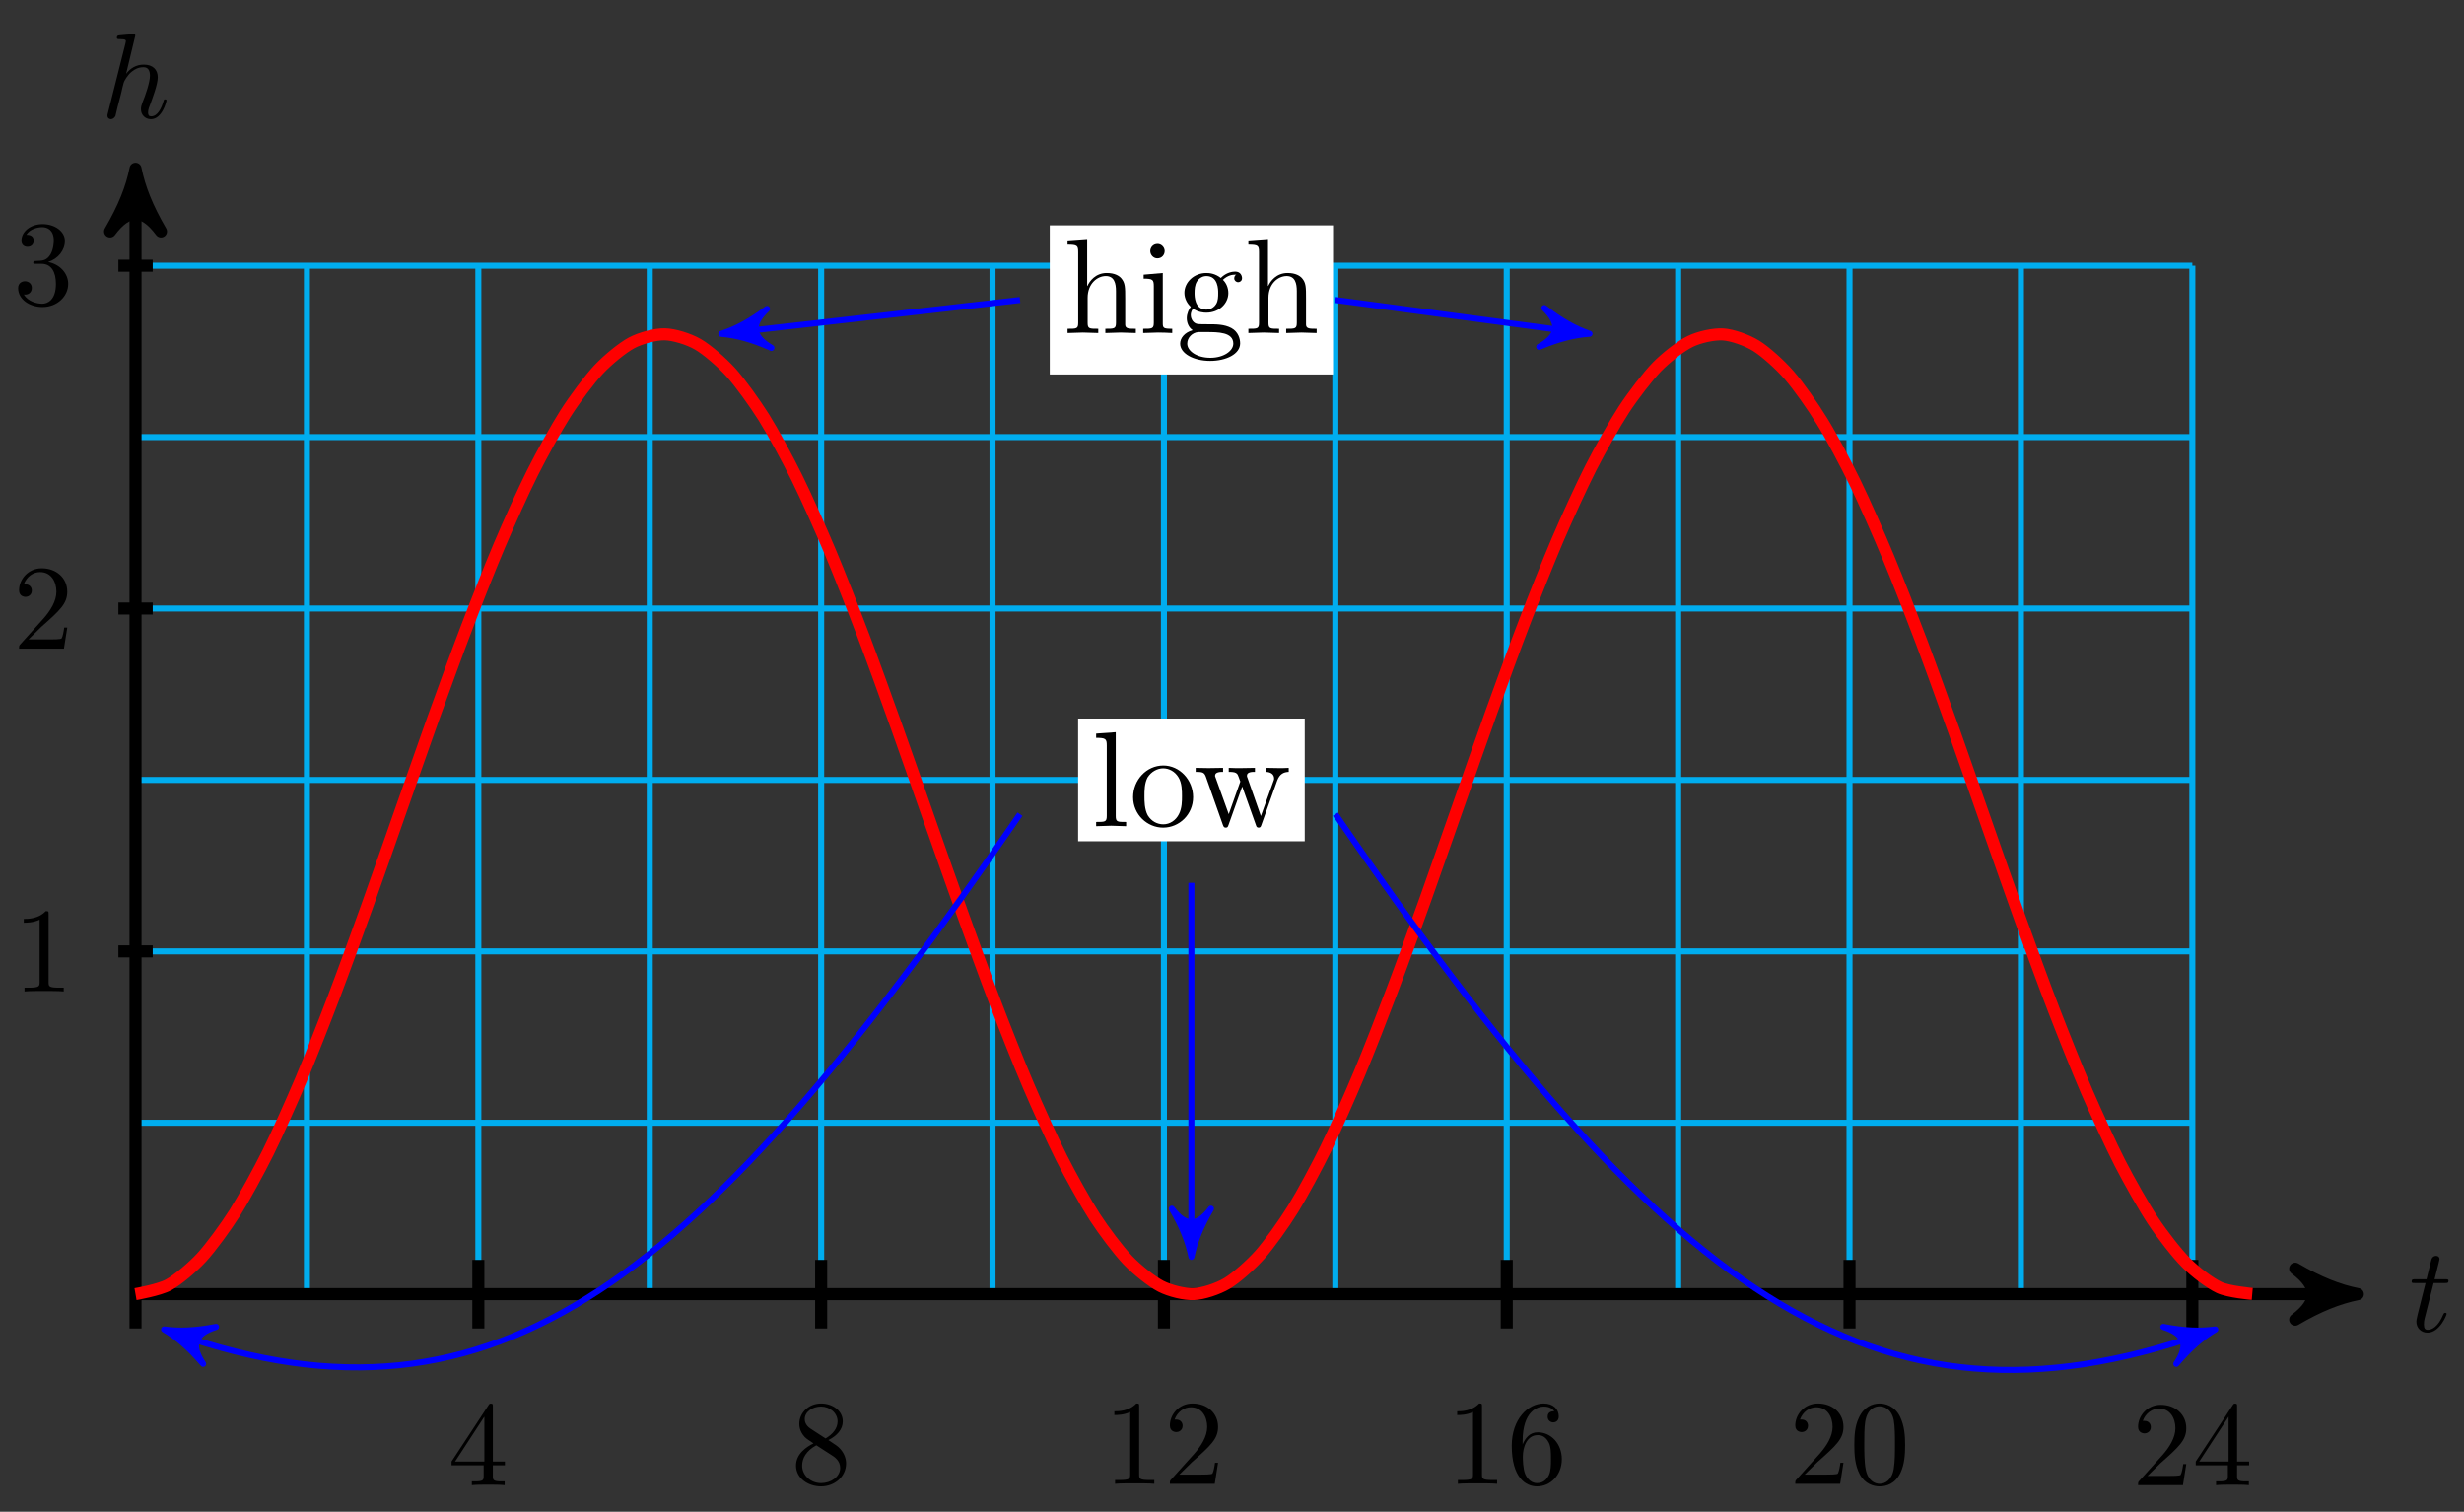 <?xml version="1.0" encoding="UTF-8"?>
<svg xmlns="http://www.w3.org/2000/svg" xmlns:xlink="http://www.w3.org/1999/xlink" width="163pt" height="100pt" viewBox="0 0 163 100" version="1.1">
<rect x="0" y="0" width="163" height="100" fill="#333333" stroke="none"/>
<defs>
<g>
<symbol overflow="visible" id="glyph0-0">
<path style="stroke:none;" d=""/>
</symbol>
<symbol overflow="visible" id="glyph0-1">
<path style="stroke:none;" d="M 1.641 -3.188 L 2.391 -3.188 C 2.547 -3.188 2.625 -3.188 2.625 -3.344 C 2.625 -3.438 2.547 -3.438 2.406 -3.438 L 1.703 -3.438 C 1.984 -4.562 2.031 -4.719 2.031 -4.766 C 2.031 -4.906 1.938 -4.984 1.797 -4.984 C 1.781 -4.984 1.547 -4.984 1.484 -4.703 L 1.172 -3.438 L 0.422 -3.438 C 0.266 -3.438 0.188 -3.438 0.188 -3.281 C 0.188 -3.188 0.25 -3.188 0.406 -3.188 L 1.109 -3.188 C 0.531 -0.922 0.5 -0.781 0.5 -0.641 C 0.5 -0.219 0.812 0.094 1.234 0.094 C 2.047 0.094 2.5 -1.078 2.5 -1.141 C 2.5 -1.219 2.438 -1.219 2.406 -1.219 C 2.328 -1.219 2.328 -1.188 2.281 -1.109 C 1.938 -0.281 1.516 -0.094 1.25 -0.094 C 1.078 -0.094 1 -0.188 1 -0.453 C 1 -0.641 1.016 -0.703 1.047 -0.844 Z M 1.641 -3.188 "/>
</symbol>
<symbol overflow="visible" id="glyph0-2">
<path style="stroke:none;" d="M 2.281 -5.438 C 2.281 -5.453 2.281 -5.531 2.188 -5.531 C 2 -5.531 1.422 -5.469 1.219 -5.453 C 1.141 -5.438 1.062 -5.438 1.062 -5.297 C 1.062 -5.203 1.125 -5.203 1.25 -5.203 C 1.641 -5.203 1.656 -5.141 1.656 -5.062 L 1.625 -4.906 L 0.469 -0.312 C 0.438 -0.203 0.438 -0.188 0.438 -0.141 C 0.438 0.047 0.594 0.094 0.672 0.094 C 0.797 0.094 0.922 -0.016 0.969 -0.125 L 1.109 -0.719 L 1.297 -1.438 C 1.344 -1.625 1.391 -1.797 1.422 -1.969 C 1.438 -2.031 1.5 -2.281 1.516 -2.328 C 1.531 -2.406 1.781 -2.859 2.062 -3.062 C 2.234 -3.203 2.484 -3.344 2.828 -3.344 C 3.156 -3.344 3.25 -3.078 3.25 -2.781 C 3.25 -2.359 2.953 -1.484 2.75 -1 C 2.688 -0.828 2.656 -0.719 2.656 -0.562 C 2.656 -0.188 2.938 0.094 3.312 0.094 C 4.062 0.094 4.344 -1.078 4.344 -1.141 C 4.344 -1.219 4.281 -1.219 4.25 -1.219 C 4.172 -1.219 4.172 -1.188 4.141 -1.078 C 4.016 -0.656 3.766 -0.094 3.328 -0.094 C 3.188 -0.094 3.125 -0.172 3.125 -0.344 C 3.125 -0.547 3.203 -0.734 3.281 -0.922 C 3.406 -1.266 3.766 -2.203 3.766 -2.672 C 3.766 -3.188 3.438 -3.516 2.844 -3.516 C 2.344 -3.516 1.953 -3.281 1.672 -2.906 Z M 2.281 -5.438 "/>
</symbol>
<symbol overflow="visible" id="glyph1-0">
<path style="stroke:none;" d=""/>
</symbol>
<symbol overflow="visible" id="glyph1-1">
<path style="stroke:none;" d="M 3.75 -1.312 L 3.75 -1.562 L 2.953 -1.562 L 2.953 -5.188 C 2.953 -5.344 2.953 -5.391 2.828 -5.391 C 2.75 -5.391 2.734 -5.391 2.672 -5.297 L 0.219 -1.562 L 0.219 -1.312 L 2.344 -1.312 L 2.344 -0.625 C 2.344 -0.328 2.328 -0.25 1.734 -0.25 L 1.562 -0.25 L 1.562 0 C 1.891 -0.031 2.312 -0.031 2.641 -0.031 C 2.984 -0.031 3.406 -0.031 3.734 0 L 3.734 -0.25 L 3.562 -0.25 C 2.969 -0.25 2.953 -0.328 2.953 -0.625 L 2.953 -1.312 Z M 2.391 -1.562 L 0.453 -1.562 L 2.391 -4.531 Z M 2.391 -1.562 "/>
</symbol>
<symbol overflow="visible" id="glyph1-2">
<path style="stroke:none;" d="M 3.641 -1.344 C 3.641 -1.625 3.547 -1.984 3.25 -2.312 C 3.094 -2.484 2.969 -2.562 2.469 -2.891 C 3.031 -3.172 3.422 -3.594 3.422 -4.125 C 3.422 -4.859 2.719 -5.312 1.984 -5.312 C 1.188 -5.312 0.547 -4.719 0.547 -3.969 C 0.547 -3.828 0.562 -3.469 0.906 -3.094 C 0.984 -3 1.281 -2.812 1.484 -2.672 C 1.016 -2.438 0.328 -1.984 0.328 -1.203 C 0.328 -0.359 1.141 0.172 1.984 0.172 C 2.891 0.172 3.641 -0.484 3.641 -1.344 Z M 3.078 -4.125 C 3.078 -3.672 2.766 -3.281 2.281 -3 L 1.297 -3.641 C 0.938 -3.875 0.906 -4.156 0.906 -4.281 C 0.906 -4.766 1.422 -5.109 1.984 -5.109 C 2.562 -5.109 3.078 -4.688 3.078 -4.125 Z M 3.25 -1.047 C 3.25 -0.469 2.641 -0.047 1.984 -0.047 C 1.312 -0.047 0.734 -0.547 0.734 -1.203 C 0.734 -1.672 0.984 -2.172 1.672 -2.547 L 2.641 -1.922 C 2.875 -1.781 3.25 -1.531 3.25 -1.047 Z M 3.25 -1.047 "/>
</symbol>
<symbol overflow="visible" id="glyph1-3">
<path style="stroke:none;" d="M 3.344 0 L 3.344 -0.25 L 3.078 -0.25 C 2.359 -0.25 2.344 -0.328 2.344 -0.625 L 2.344 -5.094 C 2.344 -5.297 2.344 -5.312 2.156 -5.312 C 1.672 -4.797 0.969 -4.797 0.703 -4.797 L 0.703 -4.547 C 0.875 -4.547 1.344 -4.547 1.75 -4.75 L 1.75 -0.625 C 1.75 -0.344 1.734 -0.25 1.016 -0.25 L 0.75 -0.25 L 0.75 0 C 1.031 -0.031 1.734 -0.031 2.047 -0.031 C 2.359 -0.031 3.062 -0.031 3.344 0 Z M 3.344 0 "/>
</symbol>
<symbol overflow="visible" id="glyph1-4">
<path style="stroke:none;" d="M 3.578 -1.391 L 3.375 -1.391 C 3.344 -1.141 3.281 -0.797 3.203 -0.672 C 3.141 -0.609 2.625 -0.609 2.453 -0.609 L 1.016 -0.609 L 1.859 -1.438 C 3.094 -2.531 3.578 -2.969 3.578 -3.766 C 3.578 -4.672 2.859 -5.312 1.891 -5.312 C 0.984 -5.312 0.391 -4.578 0.391 -3.859 C 0.391 -3.422 0.797 -3.422 0.828 -3.422 C 0.953 -3.422 1.234 -3.516 1.234 -3.844 C 1.234 -4.047 1.094 -4.25 0.812 -4.25 C 0.75 -4.25 0.734 -4.25 0.703 -4.25 C 0.891 -4.766 1.328 -5.062 1.781 -5.062 C 2.516 -5.062 2.859 -4.422 2.859 -3.766 C 2.859 -3.125 2.453 -2.5 2.016 -2 L 0.484 -0.297 C 0.391 -0.203 0.391 -0.188 0.391 0 L 3.359 0 Z M 3.578 -1.391 "/>
</symbol>
<symbol overflow="visible" id="glyph1-5">
<path style="stroke:none;" d="M 3.641 -1.625 C 3.641 -2.641 2.938 -3.406 2.047 -3.406 C 1.5 -3.406 1.219 -3 1.047 -2.609 L 1.047 -2.812 C 1.047 -4.828 2.047 -5.109 2.453 -5.109 C 2.641 -5.109 2.969 -5.062 3.141 -4.797 C 3.031 -4.797 2.703 -4.797 2.703 -4.438 C 2.703 -4.188 2.906 -4.062 3.078 -4.062 C 3.203 -4.062 3.438 -4.141 3.438 -4.453 C 3.438 -4.922 3.094 -5.312 2.438 -5.312 C 1.406 -5.312 0.328 -4.281 0.328 -2.516 C 0.328 -0.391 1.266 0.172 2 0.172 C 2.891 0.172 3.641 -0.578 3.641 -1.625 Z M 2.922 -1.641 C 2.922 -1.25 2.922 -0.859 2.781 -0.562 C 2.547 -0.094 2.188 -0.047 2 -0.047 C 1.5 -0.047 1.266 -0.531 1.219 -0.641 C 1.062 -1.016 1.062 -1.656 1.062 -1.797 C 1.062 -2.422 1.328 -3.219 2.047 -3.219 C 2.172 -3.219 2.531 -3.219 2.781 -2.719 C 2.922 -2.438 2.922 -2.031 2.922 -1.641 Z M 2.922 -1.641 "/>
</symbol>
<symbol overflow="visible" id="glyph1-6">
<path style="stroke:none;" d="M 3.672 -2.547 C 3.672 -3.188 3.625 -3.828 3.344 -4.422 C 2.984 -5.172 2.328 -5.312 1.984 -5.312 C 1.516 -5.312 0.938 -5.094 0.609 -4.359 C 0.344 -3.812 0.312 -3.188 0.312 -2.547 C 0.312 -1.953 0.344 -1.234 0.672 -0.625 C 1.016 0.016 1.594 0.172 1.984 0.172 C 2.422 0.172 3.016 0.016 3.375 -0.75 C 3.625 -1.297 3.672 -1.922 3.672 -2.547 Z M 3 -2.641 C 3 -2.047 3 -1.5 2.922 -1 C 2.797 -0.234 2.344 0 1.984 0 C 1.672 0 1.203 -0.203 1.062 -0.969 C 0.969 -1.438 0.969 -2.172 0.969 -2.641 C 0.969 -3.156 0.969 -3.688 1.031 -4.109 C 1.188 -5.062 1.781 -5.125 1.984 -5.125 C 2.25 -5.125 2.766 -4.984 2.922 -4.203 C 3 -3.75 3 -3.141 3 -2.641 Z M 3 -2.641 "/>
</symbol>
<symbol overflow="visible" id="glyph1-7">
<path style="stroke:none;" d="M 3.641 -1.359 C 3.641 -2.016 3.141 -2.641 2.312 -2.812 C 2.969 -3.016 3.422 -3.578 3.422 -4.203 C 3.422 -4.859 2.719 -5.312 1.953 -5.312 C 1.156 -5.312 0.547 -4.828 0.547 -4.219 C 0.547 -3.953 0.719 -3.812 0.953 -3.812 C 1.203 -3.812 1.359 -3.984 1.359 -4.219 C 1.359 -4.609 0.984 -4.609 0.875 -4.609 C 1.109 -5 1.641 -5.109 1.922 -5.109 C 2.25 -5.109 2.688 -4.938 2.688 -4.219 C 2.688 -4.125 2.672 -3.656 2.469 -3.312 C 2.234 -2.922 1.953 -2.906 1.766 -2.891 C 1.703 -2.891 1.5 -2.875 1.453 -2.875 C 1.391 -2.859 1.328 -2.859 1.328 -2.766 C 1.328 -2.688 1.391 -2.688 1.516 -2.688 L 1.875 -2.688 C 2.531 -2.688 2.828 -2.141 2.828 -1.359 C 2.828 -0.281 2.266 -0.047 1.922 -0.047 C 1.578 -0.047 0.984 -0.188 0.703 -0.656 C 0.984 -0.609 1.234 -0.781 1.234 -1.094 C 1.234 -1.375 1.016 -1.531 0.781 -1.531 C 0.594 -1.531 0.328 -1.422 0.328 -1.078 C 0.328 -0.344 1.078 0.172 1.938 0.172 C 2.922 0.172 3.641 -0.547 3.641 -1.359 Z M 3.641 -1.359 "/>
</symbol>
<symbol overflow="visible" id="glyph2-0">
<path style="stroke:none;" d=""/>
</symbol>
<symbol overflow="visible" id="glyph2-1">
<path style="stroke:none;" d="M 4.797 0 L 4.797 -0.281 C 4.328 -0.281 4.109 -0.281 4.094 -0.547 L 4.094 -2.266 C 4.094 -3.031 4.094 -3.312 3.828 -3.625 C 3.688 -3.781 3.406 -3.969 2.875 -3.969 C 2.125 -3.969 1.734 -3.422 1.594 -3.109 L 1.578 -3.109 L 1.578 -6.219 L 0.281 -6.125 L 0.281 -5.844 C 0.922 -5.844 0.984 -5.781 0.984 -5.344 L 0.984 -0.688 C 0.984 -0.281 0.891 -0.281 0.281 -0.281 L 0.281 0 L 1.297 -0.031 L 2.312 0 L 2.312 -0.281 C 1.703 -0.281 1.609 -0.281 1.609 -0.688 L 1.609 -2.328 C 1.609 -3.266 2.25 -3.766 2.812 -3.766 C 3.375 -3.766 3.484 -3.281 3.484 -2.766 L 3.484 -0.688 C 3.484 -0.281 3.375 -0.281 2.781 -0.281 L 2.781 0 L 3.797 -0.031 Z M 4.797 0 "/>
</symbol>
<symbol overflow="visible" id="glyph2-2">
<path style="stroke:none;" d="M 2.219 0 L 2.219 -0.281 C 1.625 -0.281 1.594 -0.328 1.594 -0.672 L 1.594 -3.969 L 0.328 -3.859 L 0.328 -3.594 C 0.922 -3.594 1 -3.531 1 -3.094 L 1 -0.688 C 1 -0.281 0.891 -0.281 0.297 -0.281 L 0.297 0 L 1.281 -0.031 C 1.594 -0.031 1.906 -0.016 2.219 0 Z M 1.719 -5.422 C 1.719 -5.656 1.516 -5.891 1.25 -5.891 C 0.938 -5.891 0.766 -5.641 0.766 -5.422 C 0.766 -5.172 0.969 -4.938 1.234 -4.938 C 1.547 -4.938 1.719 -5.188 1.719 -5.422 Z M 1.719 -5.422 "/>
</symbol>
<symbol overflow="visible" id="glyph2-3">
<path style="stroke:none;" d="M 4.344 -3.625 C 4.344 -3.781 4.25 -4.062 3.891 -4.062 C 3.719 -4.062 3.312 -4.016 2.938 -3.641 C 2.562 -3.938 2.188 -3.969 1.984 -3.969 C 1.156 -3.969 0.531 -3.344 0.531 -2.656 C 0.531 -2.266 0.734 -1.922 0.953 -1.734 C 0.844 -1.594 0.688 -1.297 0.688 -0.984 C 0.688 -0.703 0.797 -0.375 1.078 -0.188 C 0.531 -0.031 0.25 0.344 0.25 0.703 C 0.25 1.359 1.141 1.844 2.234 1.844 C 3.297 1.844 4.219 1.391 4.219 0.688 C 4.219 0.375 4.094 -0.078 3.641 -0.328 C 3.172 -0.578 2.641 -0.578 2.094 -0.578 C 1.875 -0.578 1.484 -0.578 1.422 -0.594 C 1.141 -0.625 0.953 -0.906 0.953 -1.188 C 0.953 -1.234 0.953 -1.438 1.109 -1.609 C 1.453 -1.359 1.828 -1.344 1.984 -1.344 C 2.828 -1.344 3.438 -1.953 3.438 -2.641 C 3.438 -2.984 3.297 -3.312 3.078 -3.516 C 3.406 -3.828 3.719 -3.859 3.891 -3.859 C 3.891 -3.859 3.953 -3.859 3.969 -3.859 C 3.875 -3.828 3.828 -3.719 3.828 -3.609 C 3.828 -3.469 3.953 -3.359 4.094 -3.359 C 4.172 -3.359 4.344 -3.422 4.344 -3.625 Z M 2.766 -2.656 C 2.766 -2.406 2.766 -2.125 2.625 -1.906 C 2.562 -1.797 2.344 -1.547 1.984 -1.547 C 1.203 -1.547 1.203 -2.438 1.203 -2.641 C 1.203 -2.891 1.219 -3.172 1.359 -3.406 C 1.422 -3.5 1.625 -3.766 1.984 -3.766 C 2.766 -3.766 2.766 -2.859 2.766 -2.656 Z M 3.766 0.703 C 3.766 1.188 3.125 1.641 2.25 1.641 C 1.344 1.641 0.719 1.188 0.719 0.703 C 0.719 0.297 1.062 -0.031 1.453 -0.062 L 1.984 -0.062 C 2.75 -0.062 3.766 -0.062 3.766 0.703 Z M 3.766 0.703 "/>
</symbol>
<symbol overflow="visible" id="glyph2-4">
<path style="stroke:none;" d="M 2.281 0 L 2.281 -0.281 C 1.688 -0.281 1.594 -0.281 1.594 -0.688 L 1.594 -6.219 L 0.297 -6.125 L 0.297 -5.844 C 0.922 -5.844 1 -5.781 1 -5.344 L 1 -0.688 C 1 -0.281 0.891 -0.281 0.297 -0.281 L 0.297 0 L 1.297 -0.031 Z M 2.281 0 "/>
</symbol>
<symbol overflow="visible" id="glyph2-5">
<path style="stroke:none;" d="M 4.219 -1.922 C 4.219 -3.062 3.328 -4.016 2.25 -4.016 C 1.125 -4.016 0.25 -3.047 0.25 -1.922 C 0.25 -0.766 1.188 0.094 2.234 0.094 C 3.312 0.094 4.219 -0.781 4.219 -1.922 Z M 3.484 -1.984 C 3.484 -1.672 3.484 -1.188 3.281 -0.797 C 3.078 -0.391 2.688 -0.125 2.25 -0.125 C 1.859 -0.125 1.469 -0.312 1.219 -0.719 C 1 -1.125 1 -1.672 1 -1.984 C 1 -2.344 1 -2.828 1.203 -3.219 C 1.453 -3.625 1.875 -3.828 2.234 -3.828 C 2.625 -3.828 3.016 -3.625 3.25 -3.234 C 3.484 -2.859 3.484 -2.328 3.484 -1.984 Z M 3.484 -1.984 "/>
</symbol>
<symbol overflow="visible" id="glyph2-6">
<path style="stroke:none;" d="M 6.312 -3.594 L 6.312 -3.859 C 6.109 -3.844 5.844 -3.844 5.656 -3.844 L 4.812 -3.859 L 4.812 -3.594 C 5.141 -3.578 5.344 -3.422 5.344 -3.156 C 5.344 -3.109 5.344 -3.078 5.297 -2.969 L 4.469 -0.672 L 3.594 -3.172 C 3.547 -3.281 3.547 -3.297 3.547 -3.344 C 3.547 -3.594 3.891 -3.594 4.078 -3.594 L 4.078 -3.859 L 3.141 -3.844 C 2.875 -3.844 2.609 -3.844 2.344 -3.859 L 2.344 -3.594 C 2.672 -3.594 2.812 -3.562 2.906 -3.453 C 2.953 -3.406 3.047 -3.125 3.109 -2.953 L 2.344 -0.797 L 1.484 -3.188 C 1.438 -3.297 1.438 -3.312 1.438 -3.344 C 1.438 -3.594 1.797 -3.594 1.969 -3.594 L 1.969 -3.859 L 1 -3.844 L 0.156 -3.859 L 0.156 -3.594 C 0.609 -3.594 0.719 -3.562 0.828 -3.281 L 1.953 -0.094 C 2 0.031 2.031 0.094 2.141 0.094 C 2.266 0.094 2.281 0.047 2.328 -0.078 L 3.234 -2.625 L 4.141 -0.078 C 4.172 0.031 4.203 0.094 4.328 0.094 C 4.438 0.094 4.469 0.016 4.5 -0.078 L 5.547 -3.016 C 5.719 -3.469 5.984 -3.578 6.312 -3.594 Z M 6.312 -3.594 "/>
</symbol>
</g>
</defs>
<g id="surface1">
<path style="fill:none;stroke-width:0.399;stroke-linecap:butt;stroke-linejoin:miter;stroke:rgb(0%,67.839%,93.729%);stroke-opacity:1;stroke-miterlimit:10;" d="M -0.001 0.002 L 136.063 0.002 M -0.001 11.337 L 136.063 11.337 M -0.001 22.676 L 136.063 22.676 M -0.001 34.015 L 136.063 34.015 M -0.001 45.355 L 136.063 45.355 M -0.001 56.694 L 136.063 56.694 M -0.001 68.033 L 136.063 68.033 M -0.001 0.002 L -0.001 68.033 M 11.338 0.002 L 11.338 68.033 M 22.678 0.002 L 22.678 68.033 M 34.017 0.002 L 34.017 68.033 M 45.356 0.002 L 45.356 68.033 M 56.691 0.002 L 56.691 68.033 M 68.031 0.002 L 68.031 68.033 M 79.37 0.002 L 79.37 68.033 M 90.709 0.002 L 90.709 68.033 M 102.049 0.002 L 102.049 68.033 M 113.384 0.002 L 113.384 68.033 M 124.723 0.002 L 124.723 68.033 M 136.063 0.002 L 136.063 68.033 " transform="matrix(1,0,0,-1,8.966,85.607)"/>
<path style="fill:none;stroke-width:0.797;stroke-linecap:butt;stroke-linejoin:miter;stroke:rgb(0%,0%,0%);stroke-opacity:1;stroke-miterlimit:10;" d="M -0.001 0.002 L 145.968 0.002 " transform="matrix(1,0,0,-1,8.966,85.607)"/>
<path style="fill-rule:nonzero;fill:rgb(0%,0%,0%);fill-opacity:1;stroke-width:0.797;stroke-linecap:butt;stroke-linejoin:round;stroke:rgb(0%,0%,0%);stroke-opacity:1;stroke-miterlimit:10;" d="M 1.037 0.002 C -0.26 0.26 -1.553 0.775 -3.107 1.685 C -1.553 0.517 -1.553 -0.518 -3.107 -1.686 C -1.553 -0.775 -0.26 -0.26 1.037 0.002 Z M 1.037 0.002 " transform="matrix(1,0,0,-1,154.94,85.607)"/>
<g style="fill:rgb(0%,0%,0%);fill-opacity:1;">
  <use xlink:href="#glyph0-1" x="159.349" y="88.059"/>
</g>
<path style="fill:none;stroke-width:0.797;stroke-linecap:butt;stroke-linejoin:miter;stroke:rgb(0%,0%,0%);stroke-opacity:1;stroke-miterlimit:10;" d="M -0.001 -2.268 L -0.001 73.4 " transform="matrix(1,0,0,-1,8.966,85.607)"/>
<path style="fill-rule:nonzero;fill:rgb(0%,0%,0%);fill-opacity:1;stroke-width:0.797;stroke-linecap:butt;stroke-linejoin:round;stroke:rgb(0%,0%,0%);stroke-opacity:1;stroke-miterlimit:10;" d="M 1.037 0.001 C -0.259 0.259 -1.552 0.778 -3.107 1.685 C -1.552 0.517 -1.552 -0.519 -3.107 -1.683 C -1.552 -0.776 -0.259 -0.261 1.037 0.001 Z M 1.037 0.001 " transform="matrix(0,-1,-1,0,8.966,12.202)"/>
<g style="fill:rgb(0%,0%,0%);fill-opacity:1;">
  <use xlink:href="#glyph0-2" x="6.67" y="7.791"/>
</g>
<path style="fill:none;stroke-width:0.797;stroke-linecap:butt;stroke-linejoin:miter;stroke:rgb(0%,0%,0%);stroke-opacity:1;stroke-miterlimit:10;" d="M 22.678 2.267 L 22.678 -2.268 " transform="matrix(1,0,0,-1,8.966,85.607)"/>
<g style="fill:rgb(0%,0%,0%);fill-opacity:1;">
  <use xlink:href="#glyph1-1" x="29.651" y="98.239"/>
</g>
<path style="fill:none;stroke-width:0.797;stroke-linecap:butt;stroke-linejoin:miter;stroke:rgb(0%,0%,0%);stroke-opacity:1;stroke-miterlimit:10;" d="M 45.356 2.267 L 45.356 -2.268 " transform="matrix(1,0,0,-1,8.966,85.607)"/>
<g style="fill:rgb(0%,0%,0%);fill-opacity:1;">
  <use xlink:href="#glyph1-2" x="52.33" y="98.151"/>
</g>
<path style="fill:none;stroke-width:0.797;stroke-linecap:butt;stroke-linejoin:miter;stroke:rgb(0%,0%,0%);stroke-opacity:1;stroke-miterlimit:10;" d="M 68.031 2.267 L 68.031 -2.268 " transform="matrix(1,0,0,-1,8.966,85.607)"/>
<g style="fill:rgb(0%,0%,0%);fill-opacity:1;">
  <use xlink:href="#glyph1-3" x="73.015" y="98.151"/>
  <use xlink:href="#glyph1-4" x="77" y="98.151"/>
</g>
<path style="fill:none;stroke-width:0.797;stroke-linecap:butt;stroke-linejoin:miter;stroke:rgb(0%,0%,0%);stroke-opacity:1;stroke-miterlimit:10;" d="M 90.709 2.267 L 90.709 -2.268 " transform="matrix(1,0,0,-1,8.966,85.607)"/>
<g style="fill:rgb(0%,0%,0%);fill-opacity:1;">
  <use xlink:href="#glyph1-3" x="95.693" y="98.151"/>
  <use xlink:href="#glyph1-5" x="99.678" y="98.151"/>
</g>
<path style="fill:none;stroke-width:0.797;stroke-linecap:butt;stroke-linejoin:miter;stroke:rgb(0%,0%,0%);stroke-opacity:1;stroke-miterlimit:10;" d="M 113.384 2.267 L 113.384 -2.268 " transform="matrix(1,0,0,-1,8.966,85.607)"/>
<g style="fill:rgb(0%,0%,0%);fill-opacity:1;">
  <use xlink:href="#glyph1-4" x="118.371" y="98.151"/>
  <use xlink:href="#glyph1-6" x="122.357" y="98.151"/>
</g>
<path style="fill:none;stroke-width:0.797;stroke-linecap:butt;stroke-linejoin:miter;stroke:rgb(0%,0%,0%);stroke-opacity:1;stroke-miterlimit:10;" d="M 136.063 2.267 L 136.063 -2.268 " transform="matrix(1,0,0,-1,8.966,85.607)"/>
<g style="fill:rgb(0%,0%,0%);fill-opacity:1;">
  <use xlink:href="#glyph1-4" x="141.049" y="98.239"/>
  <use xlink:href="#glyph1-1" x="145.035" y="98.239"/>
</g>
<path style="fill:none;stroke-width:0.797;stroke-linecap:butt;stroke-linejoin:miter;stroke:rgb(0%,0%,0%);stroke-opacity:1;stroke-miterlimit:10;" d="M 1.136 22.676 L -1.134 22.676 " transform="matrix(1,0,0,-1,8.966,85.607)"/>
<g style="fill:rgb(0%,0%,0%);fill-opacity:1;">
  <use xlink:href="#glyph1-3" x="0.871" y="65.582"/>
</g>
<path style="fill:none;stroke-width:0.797;stroke-linecap:butt;stroke-linejoin:miter;stroke:rgb(0%,0%,0%);stroke-opacity:1;stroke-miterlimit:10;" d="M 1.136 45.355 L -1.134 45.355 " transform="matrix(1,0,0,-1,8.966,85.607)"/>
<g style="fill:rgb(0%,0%,0%);fill-opacity:1;">
  <use xlink:href="#glyph1-4" x="0.871" y="42.904"/>
</g>
<path style="fill:none;stroke-width:0.797;stroke-linecap:butt;stroke-linejoin:miter;stroke:rgb(0%,0%,0%);stroke-opacity:1;stroke-miterlimit:10;" d="M 1.136 68.033 L -1.134 68.033 " transform="matrix(1,0,0,-1,8.966,85.607)"/>
<g style="fill:rgb(0%,0%,0%);fill-opacity:1;">
  <use xlink:href="#glyph1-7" x="0.871" y="20.137"/>
</g>
<path style="fill:none;stroke-width:0.797;stroke-linecap:butt;stroke-linejoin:miter;stroke:rgb(100%,0%,0%);stroke-opacity:1;stroke-miterlimit:10;" d="M -0.001 0.002 C -0.001 0.002 1.581 0.279 2.186 0.615 C 2.796 0.951 3.768 1.771 4.378 2.431 C 4.983 3.091 5.956 4.42 6.565 5.377 C 7.171 6.337 8.143 8.122 8.752 9.341 C 9.358 10.564 10.331 12.739 10.94 14.173 C 11.545 15.606 12.522 18.091 13.127 19.684 C 13.733 21.278 14.709 23.965 15.315 25.657 C 15.924 27.348 16.897 30.145 17.502 31.867 C 18.111 33.59 19.084 36.386 19.689 38.074 C 20.299 39.761 21.271 42.445 21.881 44.034 C 22.486 45.624 23.459 48.097 24.068 49.522 C 24.674 50.948 25.646 53.112 26.255 54.323 C 26.861 55.534 27.837 57.303 28.443 58.252 C 29.048 59.201 30.025 60.51 30.63 61.158 C 31.24 61.807 32.212 62.604 32.818 62.928 C 33.427 63.252 34.4 63.506 35.005 63.494 C 35.614 63.482 36.587 63.186 37.196 62.834 C 37.802 62.486 38.774 61.647 39.384 60.975 C 39.989 60.303 40.962 58.955 41.571 57.987 C 42.177 57.018 43.153 55.213 43.759 53.983 C 44.364 52.756 45.34 50.565 45.946 49.124 C 46.555 47.683 47.528 45.191 48.133 43.593 C 48.743 41.995 49.715 39.296 50.321 37.605 C 50.93 35.91 51.903 33.113 52.508 31.391 C 53.117 29.668 54.09 26.875 54.699 25.192 C 55.305 23.504 56.277 20.825 56.887 19.243 C 57.492 17.657 58.465 15.196 59.074 13.778 C 59.68 12.357 60.656 10.208 61.262 9.005 C 61.867 7.806 62.844 6.052 63.449 5.115 C 64.058 4.177 65.031 2.888 65.636 2.252 C 66.246 1.615 67.218 0.838 67.824 0.525 C 68.433 0.213 69.406 -0.022 70.015 0.006 C 70.62 0.029 71.593 0.349 72.202 0.709 C 72.808 1.072 73.78 1.931 74.39 2.615 C 74.995 3.302 75.972 4.666 76.577 5.646 C 77.183 6.626 78.159 8.443 78.765 9.681 C 79.374 10.923 80.347 13.122 80.952 14.571 C 81.561 16.02 82.534 18.524 83.139 20.126 C 83.749 21.731 84.721 24.434 85.331 26.129 C 85.936 27.824 86.909 30.621 87.518 32.344 C 88.123 34.066 89.096 36.859 89.705 38.542 C 90.311 40.222 91.283 42.894 91.893 44.472 C 92.498 46.054 93.475 48.503 94.08 49.917 C 94.686 51.327 95.662 53.463 96.268 54.655 C 96.877 55.85 97.85 57.584 98.455 58.51 C 99.064 59.44 100.037 60.709 100.642 61.334 C 101.252 61.959 102.224 62.717 102.834 63.014 C 103.439 63.314 104.412 63.525 105.021 63.486 C 105.627 63.447 106.599 63.107 107.208 62.732 C 107.814 62.357 108.79 61.483 109.396 60.783 C 110.001 60.088 110.978 58.705 111.583 57.713 C 112.193 56.725 113.165 54.889 113.771 53.639 C 114.38 52.393 115.353 50.179 115.958 48.722 C 116.567 47.269 117.54 44.757 118.149 43.148 C 118.755 41.542 119.727 38.832 120.337 37.136 C 120.942 35.437 121.915 32.637 122.524 30.914 C 123.13 29.191 124.102 26.403 124.712 24.723 C 125.317 23.043 126.293 20.376 126.899 18.805 C 127.508 17.231 128.481 14.79 129.086 13.388 C 129.696 11.982 130.668 9.861 131.274 8.677 C 131.883 7.494 132.856 5.771 133.461 4.857 C 134.07 3.939 135.043 2.689 135.652 2.076 C 136.258 1.463 137.23 0.728 137.84 0.443 C 138.445 0.154 140.027 0.017 140.027 0.017 " transform="matrix(1,0,0,-1,8.966,85.607)"/>
<path style=" stroke:none;fill-rule:nonzero;fill:rgb(100%,100%,100%);fill-opacity:1;" d="M 88.184 14.906 L 69.445 14.906 L 69.445 24.77 L 88.184 24.77 Z M 88.184 14.906 "/>
<g style="fill:rgb(0%,0%,0%);fill-opacity:1;">
  <use xlink:href="#glyph2-1" x="70.341" y="22.027"/>
  <use xlink:href="#glyph2-2" x="75.327" y="22.027"/>
  <use xlink:href="#glyph2-3" x="77.82" y="22.027"/>
  <use xlink:href="#glyph2-1" x="82.303" y="22.027"/>
</g>
<path style=" stroke:none;fill-rule:nonzero;fill:rgb(100%,100%,100%);fill-opacity:1;" d="M 86.312 47.531 L 71.32 47.531 L 71.32 55.648 L 86.312 55.648 Z M 86.312 47.531 "/>
<g style="fill:rgb(0%,0%,0%);fill-opacity:1;">
  <use xlink:href="#glyph2-4" x="72.216" y="54.652"/>
  <use xlink:href="#glyph2-5" x="74.708" y="54.652"/>
</g>
<g style="fill:rgb(0%,0%,0%);fill-opacity:1;">
  <use xlink:href="#glyph2-6" x="78.941" y="54.652"/>
</g>
<path style="fill:none;stroke-width:0.399;stroke-linecap:butt;stroke-linejoin:miter;stroke:rgb(0%,0%,100%);stroke-opacity:1;stroke-miterlimit:10;" d="M 58.508 65.764 L 39.54 63.611 " transform="matrix(1,0,0,-1,8.966,85.607)"/>
<path style="fill-rule:nonzero;fill:rgb(0%,0%,100%);fill-opacity:1;stroke-width:0.399;stroke-linecap:butt;stroke-linejoin:round;stroke:rgb(0%,0%,100%);stroke-opacity:1;stroke-miterlimit:10;" d="M 0.795 -0.002 C -0.201 0.198 -1.197 0.598 -2.392 1.296 C -1.196 0.398 -1.196 -0.397 -2.391 -1.295 C -1.195 -0.597 -0.199 -0.199 0.795 -0.002 Z M 0.795 -0.002 " transform="matrix(-0.994,0.113,0.113,0.994,48.509,21.994)"/>
<path style="fill:none;stroke-width:0.399;stroke-linecap:butt;stroke-linejoin:miter;stroke:rgb(0%,0%,100%);stroke-opacity:1;stroke-miterlimit:10;" d="M 79.37 65.764 L 95.389 63.627 " transform="matrix(1,0,0,-1,8.966,85.607)"/>
<path style="fill-rule:nonzero;fill:rgb(0%,0%,100%);fill-opacity:1;stroke-width:0.399;stroke-linecap:butt;stroke-linejoin:round;stroke:rgb(0%,0%,100%);stroke-opacity:1;stroke-miterlimit:10;" d="M 0.798 0.002 C -0.198 0.2 -1.197 0.599 -2.393 1.295 C -1.197 0.398 -1.194 -0.397 -2.39 -1.294 C -1.195 -0.599 -0.2 -0.198 0.798 0.002 Z M 0.798 0.002 " transform="matrix(0.991,0.132,0.132,-0.991,104.361,21.975)"/>
<path style="fill:none;stroke-width:0.399;stroke-linecap:butt;stroke-linejoin:miter;stroke:rgb(0%,0%,100%);stroke-opacity:1;stroke-miterlimit:10;" d="M 58.508 31.75 C 37.442 1.084 24.029 -10.084 2.639 -2.596 " transform="matrix(1,0,0,-1,8.966,85.607)"/>
<path style="fill-rule:nonzero;fill:rgb(0%,0%,100%);fill-opacity:1;stroke-width:0.399;stroke-linecap:butt;stroke-linejoin:round;stroke:rgb(0%,0%,100%);stroke-opacity:1;stroke-miterlimit:10;" d="M 0.796 0 C -0.2 0.198 -1.197 0.598 -2.392 1.293 C -1.197 0.399 -1.195 -0.399 -2.393 -1.294 C -1.196 -0.598 -0.198 -0.199 0.796 0 Z M 0.796 0 " transform="matrix(-0.944,-0.33,-0.33,0.944,11.607,88.204)"/>
<path style="fill:none;stroke-width:0.399;stroke-linecap:butt;stroke-linejoin:miter;stroke:rgb(0%,0%,100%);stroke-opacity:1;stroke-miterlimit:10;" d="M 79.37 31.75 C 101.021 0.224 114.81 -10.302 136.824 -2.596 " transform="matrix(1,0,0,-1,8.966,85.607)"/>
<path style="fill-rule:nonzero;fill:rgb(0%,0%,100%);fill-opacity:1;stroke-width:0.399;stroke-linecap:butt;stroke-linejoin:round;stroke:rgb(0%,0%,100%);stroke-opacity:1;stroke-miterlimit:10;" d="M 0.796 0 C -0.198 0.199 -1.197 0.598 -2.393 1.294 C -1.196 0.399 -1.194 -0.4 -2.389 -1.294 C -1.197 -0.598 -0.2 -0.198 0.796 0 Z M 0.796 0 " transform="matrix(0.944,-0.33,-0.33,-0.944,145.796,88.204)"/>
<path style="fill:none;stroke-width:0.399;stroke-linecap:butt;stroke-linejoin:miter;stroke:rgb(0%,0%,100%);stroke-opacity:1;stroke-miterlimit:10;" d="M 69.847 27.211 L 69.847 3.263 " transform="matrix(1,0,0,-1,8.966,85.607)"/>
<path style="fill-rule:nonzero;fill:rgb(0%,0%,100%);fill-opacity:1;stroke-width:0.399;stroke-linecap:butt;stroke-linejoin:round;stroke:rgb(0%,0%,100%);stroke-opacity:1;stroke-miterlimit:10;" d="M 0.797 0.002 C -0.199 0.201 -1.195 0.599 -2.39 1.294 C -1.195 0.4 -1.195 -0.397 -2.39 -1.295 C -1.195 -0.596 -0.199 -0.198 0.797 0.002 Z M 0.797 0.002 " transform="matrix(0,1,1,0,78.815,82.343)"/>
</g>
</svg>
